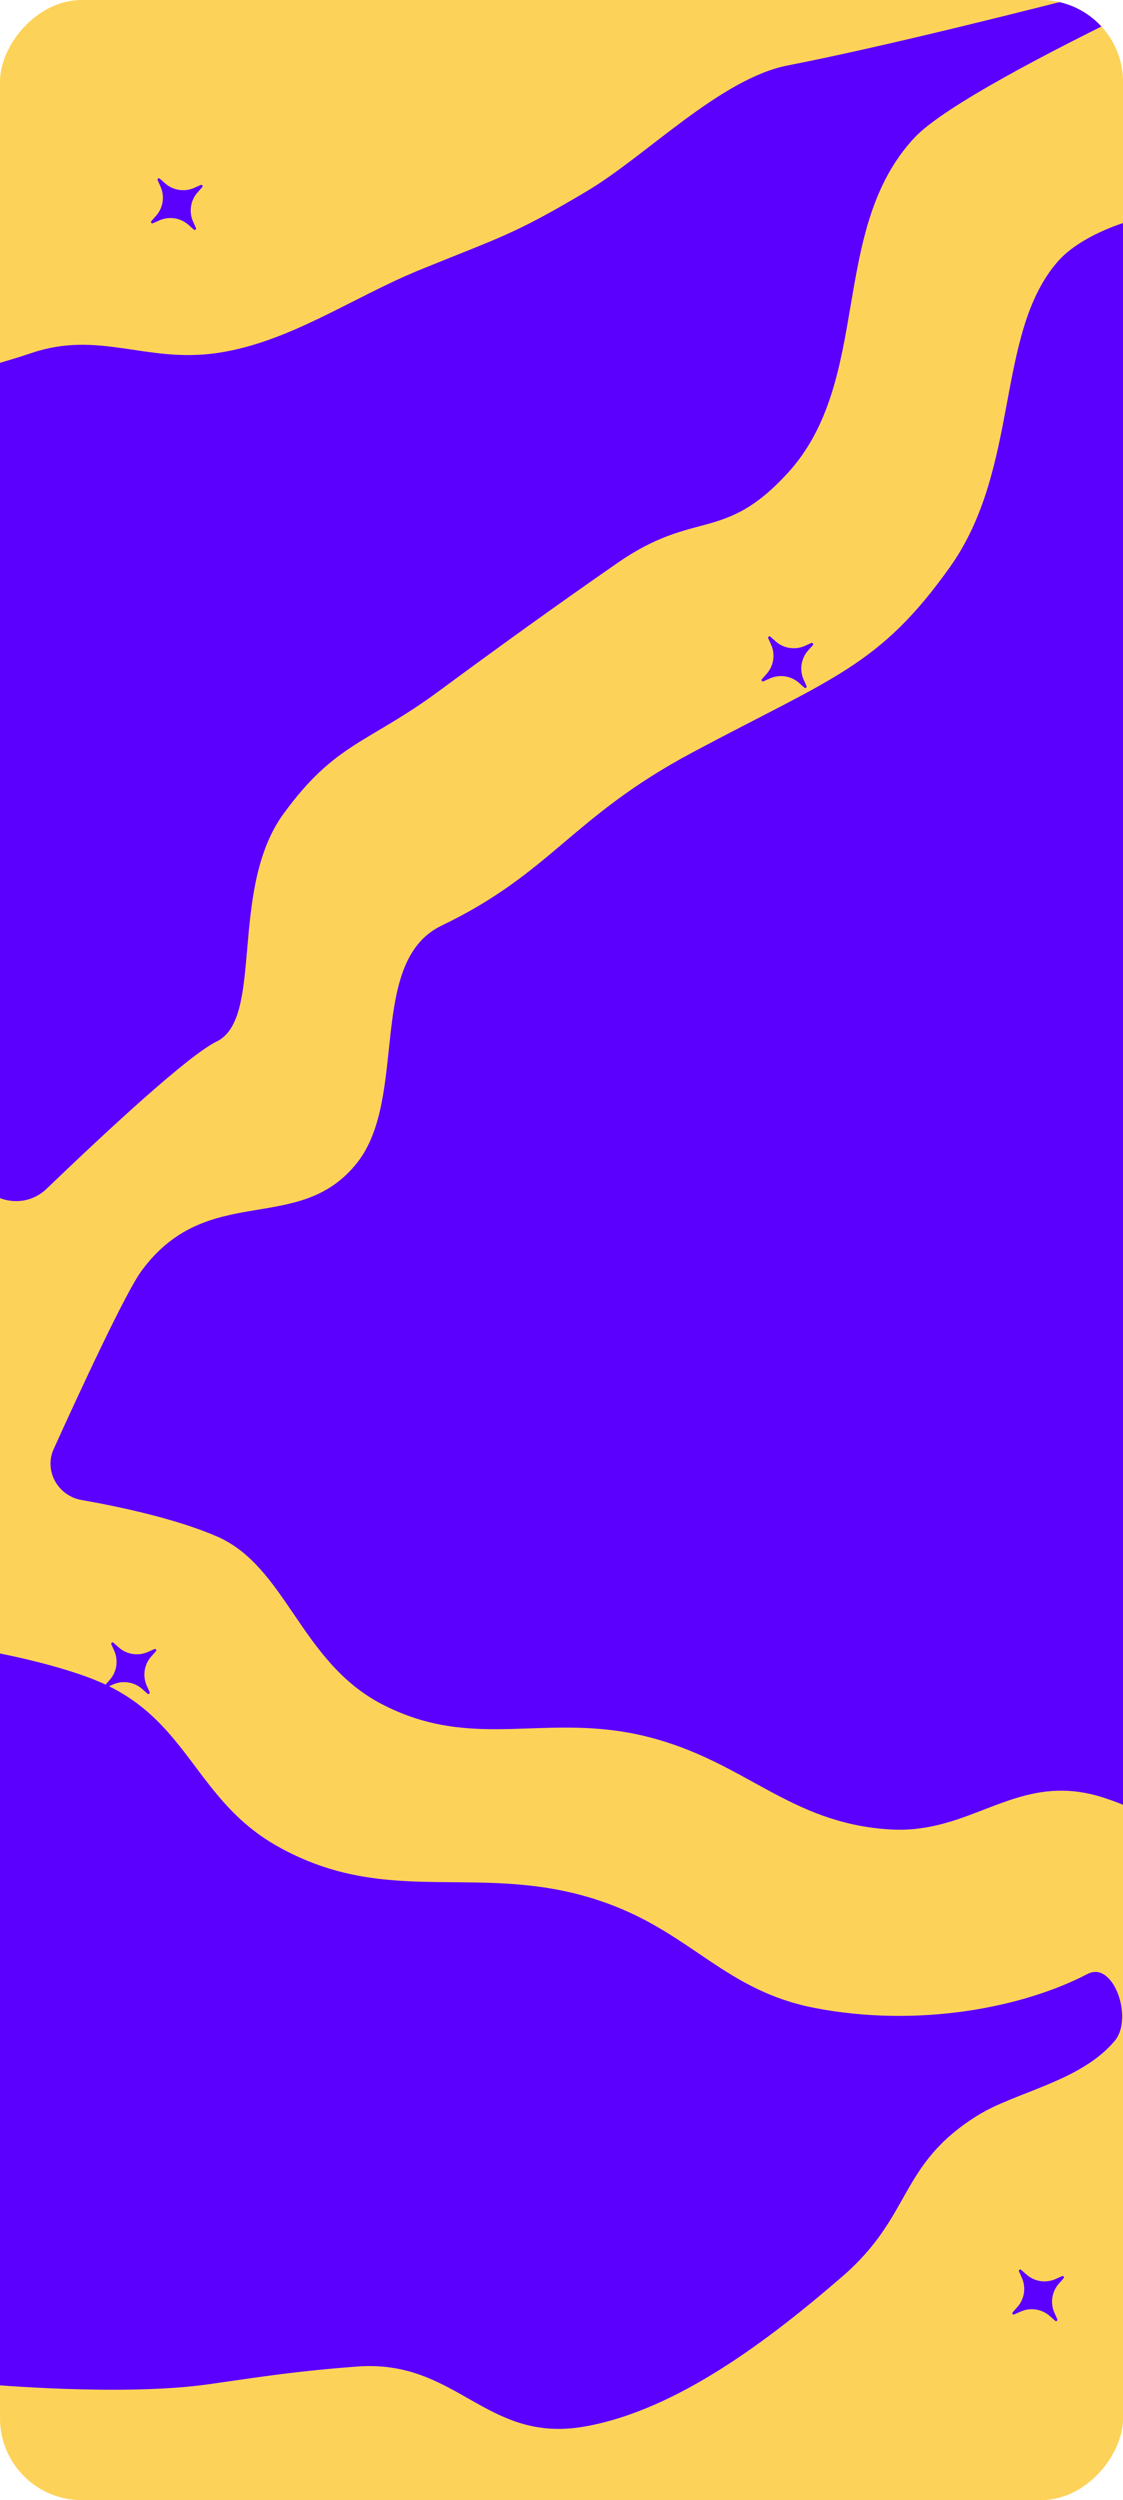 <svg width="412" height="917" viewBox="0 0 412 917" fill="none" xmlns="http://www.w3.org/2000/svg">
<g clip-path="url(#clip0_299_43)">
<rect width="412" height="917" rx="30" transform="matrix(-1 0 0 1 412 0)" fill="#FDD259"/>
<path d="M41.633 602.522C41.231 602.164 40.624 602.608 40.844 603.1L41.895 605.45C43.5 609.042 42.851 613.241 40.235 616.18L38.523 618.103C38.165 618.505 38.609 619.111 39.101 618.891L41.451 617.841C45.042 616.235 49.242 616.885 52.181 619.501L54.103 621.212C54.506 621.571 55.112 621.127 54.892 620.635L53.842 618.285C52.236 614.693 52.886 610.494 55.502 607.555L57.213 605.632C57.571 605.23 57.127 604.624 56.636 604.843L54.286 605.894C50.694 607.5 46.494 606.85 43.556 604.234L41.633 602.522Z" fill="#5B00FF"/>
<path d="M374.633 832.522C374.231 832.164 373.624 832.608 373.844 833.1L374.895 835.45C376.5 839.042 375.851 843.241 373.235 846.18L371.523 848.103C371.165 848.505 371.609 849.111 372.101 848.891L374.451 847.841C378.042 846.235 382.242 846.885 385.181 849.501L387.103 851.212C387.506 851.571 388.112 851.127 387.892 850.635L386.842 848.285C385.236 844.693 385.886 840.494 388.502 837.555L390.213 835.632C390.571 835.23 390.127 834.624 389.636 834.843L387.286 835.894C383.694 837.5 379.494 836.85 376.556 834.234L374.633 832.522Z" fill="#5B00FF"/>
<path d="M282.633 233.522C282.231 233.164 281.624 233.608 281.844 234.1L282.895 236.45C284.5 240.042 283.851 244.241 281.235 247.18L279.523 249.103C279.165 249.505 279.609 250.111 280.101 249.891L282.451 248.841C286.042 247.235 290.242 247.885 293.181 250.501L295.103 252.212C295.506 252.571 296.112 252.127 295.892 251.635L294.842 249.285C293.236 245.693 293.886 241.494 296.502 238.555L298.213 236.632C298.571 236.23 298.127 235.624 297.636 235.843L295.286 236.894C291.694 238.5 287.494 237.85 284.556 235.234L282.633 233.522Z" fill="#5B00FF"/>
<path d="M58.633 65.522C58.231 65.164 57.624 65.608 57.844 66.1L58.895 68.45C60.5 72.042 59.851 76.241 57.235 79.18L55.523 81.103C55.165 81.505 55.609 82.111 56.101 81.891L58.451 80.841C62.042 79.235 66.242 79.885 69.181 82.501L71.103 84.212C71.506 84.571 72.112 84.127 71.892 83.635L70.842 81.285C69.236 77.693 69.886 73.494 72.502 70.555L74.213 68.632C74.571 68.23 74.127 67.624 73.636 67.843L71.286 68.894C67.694 70.5 63.494 69.85 60.556 67.234L58.633 65.522Z" fill="#5B00FF"/>
<g filter="url(#filter0_d_299_43)">
<path d="M-10.5 135.998C-10.5 135.998 1.905 132.751 11.5 129.498C36.363 121.068 53.514 133.232 79.5 129.498C106.06 125.681 129.158 109.141 154 98.998C183.315 87.027 188.301 86.21 215.5 69.998C237.07 57.141 264.354 28.808 289 24C324.008 17.171 376.514 4.021 415.253 -6.041C420.037 -7.283 422.852 0.535 418.404 2.689C385.65 18.554 346.195 39.048 335.5 50.498C303.955 84.267 320.185 139.396 289 173.497C265.475 199.222 255.135 186.616 226.5 206.497C204.203 221.978 182.838 237.375 161 253.497C134.939 272.736 123.061 272.306 104 298.497C83.814 326.234 97 373.501 79.5 382C69.151 387.026 39.565 414.437 17.115 435.999C6.834 445.873 -10.5 438.627 -10.5 424.372V135.998Z" fill="#5B00FF"/>
</g>
<g filter="url(#filter1_d_299_43)">
<path d="M39 618C22.855 610.357 -5 605.5 -5 605.5V874.5C-5 874.5 44.994 879.016 76.5 874.5C97.784 871.449 109.56 869.613 131 868C167.813 865.23 178.141 896.398 214.5 890C248.636 883.993 282.772 857.66 309 835C334.845 812.671 329.552 794.127 358.5 776C372.5 767.233 396.5 763.5 409 748.5C415.876 740.248 408.527 719.038 399 724C375 736.5 336.694 743.766 299 736.5C266.159 730.17 253.969 709.326 222.5 698C177.374 681.758 143.184 700.719 101.5 677C72.327 660.4 69.337 632.362 39 618Z" fill="#5B00FF"/>
</g>
<g filter="url(#filter2_d_299_43)">
<path d="M388.001 96C396.415 86.305 413.001 81.5 413.001 81.5H431.001V671C431.001 671 412.806 660.891 400.001 658C371.567 651.581 355.595 672.787 326.501 671C289.364 668.719 273.591 646.045 237.501 637C200.288 627.674 174.018 642.737 140.001 625C110.127 609.423 105.003 574.5 79.501 563.5C64.591 557.069 44.214 552.689 29.859 550.16C21.253 548.643 16.084 539.442 19.691 531.483C29.384 510.098 46.105 473.977 52.001 466C76.374 433.027 109.591 453.544 131.001 426.5C149.947 402.568 134.499 352.742 162.001 339.5C202.501 320 209.589 299.715 254.001 276C305.501 248.5 322.604 244.406 348.501 208C374.398 171.594 365.001 122.5 388.001 96Z" fill="#5B00FF"/>
</g>
</g>
<defs>
<filter id="filter0_d_299_43" x="-34.5" y="-30.174" width="479.133" height="494.723" filterUnits="userSpaceOnUse" color-interpolation-filters="sRGB">
<feFlood flood-opacity="0" result="BackgroundImageFix"/>
<feColorMatrix in="SourceAlpha" type="matrix" values="0 0 0 0 0 0 0 0 0 0 0 0 0 0 0 0 0 0 127 0" result="hardAlpha"/>
<feOffset/>
<feGaussianBlur stdDeviation="12"/>
<feComposite in2="hardAlpha" operator="out"/>
<feColorMatrix type="matrix" values="0 0 0 0 0 0 0 0 0 0 0 0 0 0 0 0 0 0 0.68 0"/>
<feBlend mode="normal" in2="BackgroundImageFix" result="effect1_dropShadow_299_43"/>
<feBlend mode="normal" in="SourceGraphic" in2="effect1_dropShadow_299_43" result="shape"/>
</filter>
<filter id="filter1_d_299_43" x="-29" y="581.5" width="464.695" height="333.368" filterUnits="userSpaceOnUse" color-interpolation-filters="sRGB">
<feFlood flood-opacity="0" result="BackgroundImageFix"/>
<feColorMatrix in="SourceAlpha" type="matrix" values="0 0 0 0 0 0 0 0 0 0 0 0 0 0 0 0 0 0 127 0" result="hardAlpha"/>
<feOffset/>
<feGaussianBlur stdDeviation="12"/>
<feComposite in2="hardAlpha" operator="out"/>
<feColorMatrix type="matrix" values="0 0 0 0 0 0 0 0 0 0 0 0 0 0 0 0 0 0 0.68 0"/>
<feBlend mode="normal" in2="BackgroundImageFix" result="effect1_dropShadow_299_43"/>
<feBlend mode="normal" in="SourceGraphic" in2="effect1_dropShadow_299_43" result="shape"/>
</filter>
<filter id="filter2_d_299_43" x="-5.473" y="57.5" width="460.473" height="637.607" filterUnits="userSpaceOnUse" color-interpolation-filters="sRGB">
<feFlood flood-opacity="0" result="BackgroundImageFix"/>
<feColorMatrix in="SourceAlpha" type="matrix" values="0 0 0 0 0 0 0 0 0 0 0 0 0 0 0 0 0 0 127 0" result="hardAlpha"/>
<feOffset/>
<feGaussianBlur stdDeviation="12"/>
<feComposite in2="hardAlpha" operator="out"/>
<feColorMatrix type="matrix" values="0 0 0 0 0 0 0 0 0 0 0 0 0 0 0 0 0 0 0.68 0"/>
<feBlend mode="normal" in2="BackgroundImageFix" result="effect1_dropShadow_299_43"/>
<feBlend mode="normal" in="SourceGraphic" in2="effect1_dropShadow_299_43" result="shape"/>
</filter>
<clipPath id="clip0_299_43">
<rect width="412" height="917" rx="30" transform="matrix(-1 0 0 1 412 0)" fill="white"/>
</clipPath>
</defs>
</svg>

